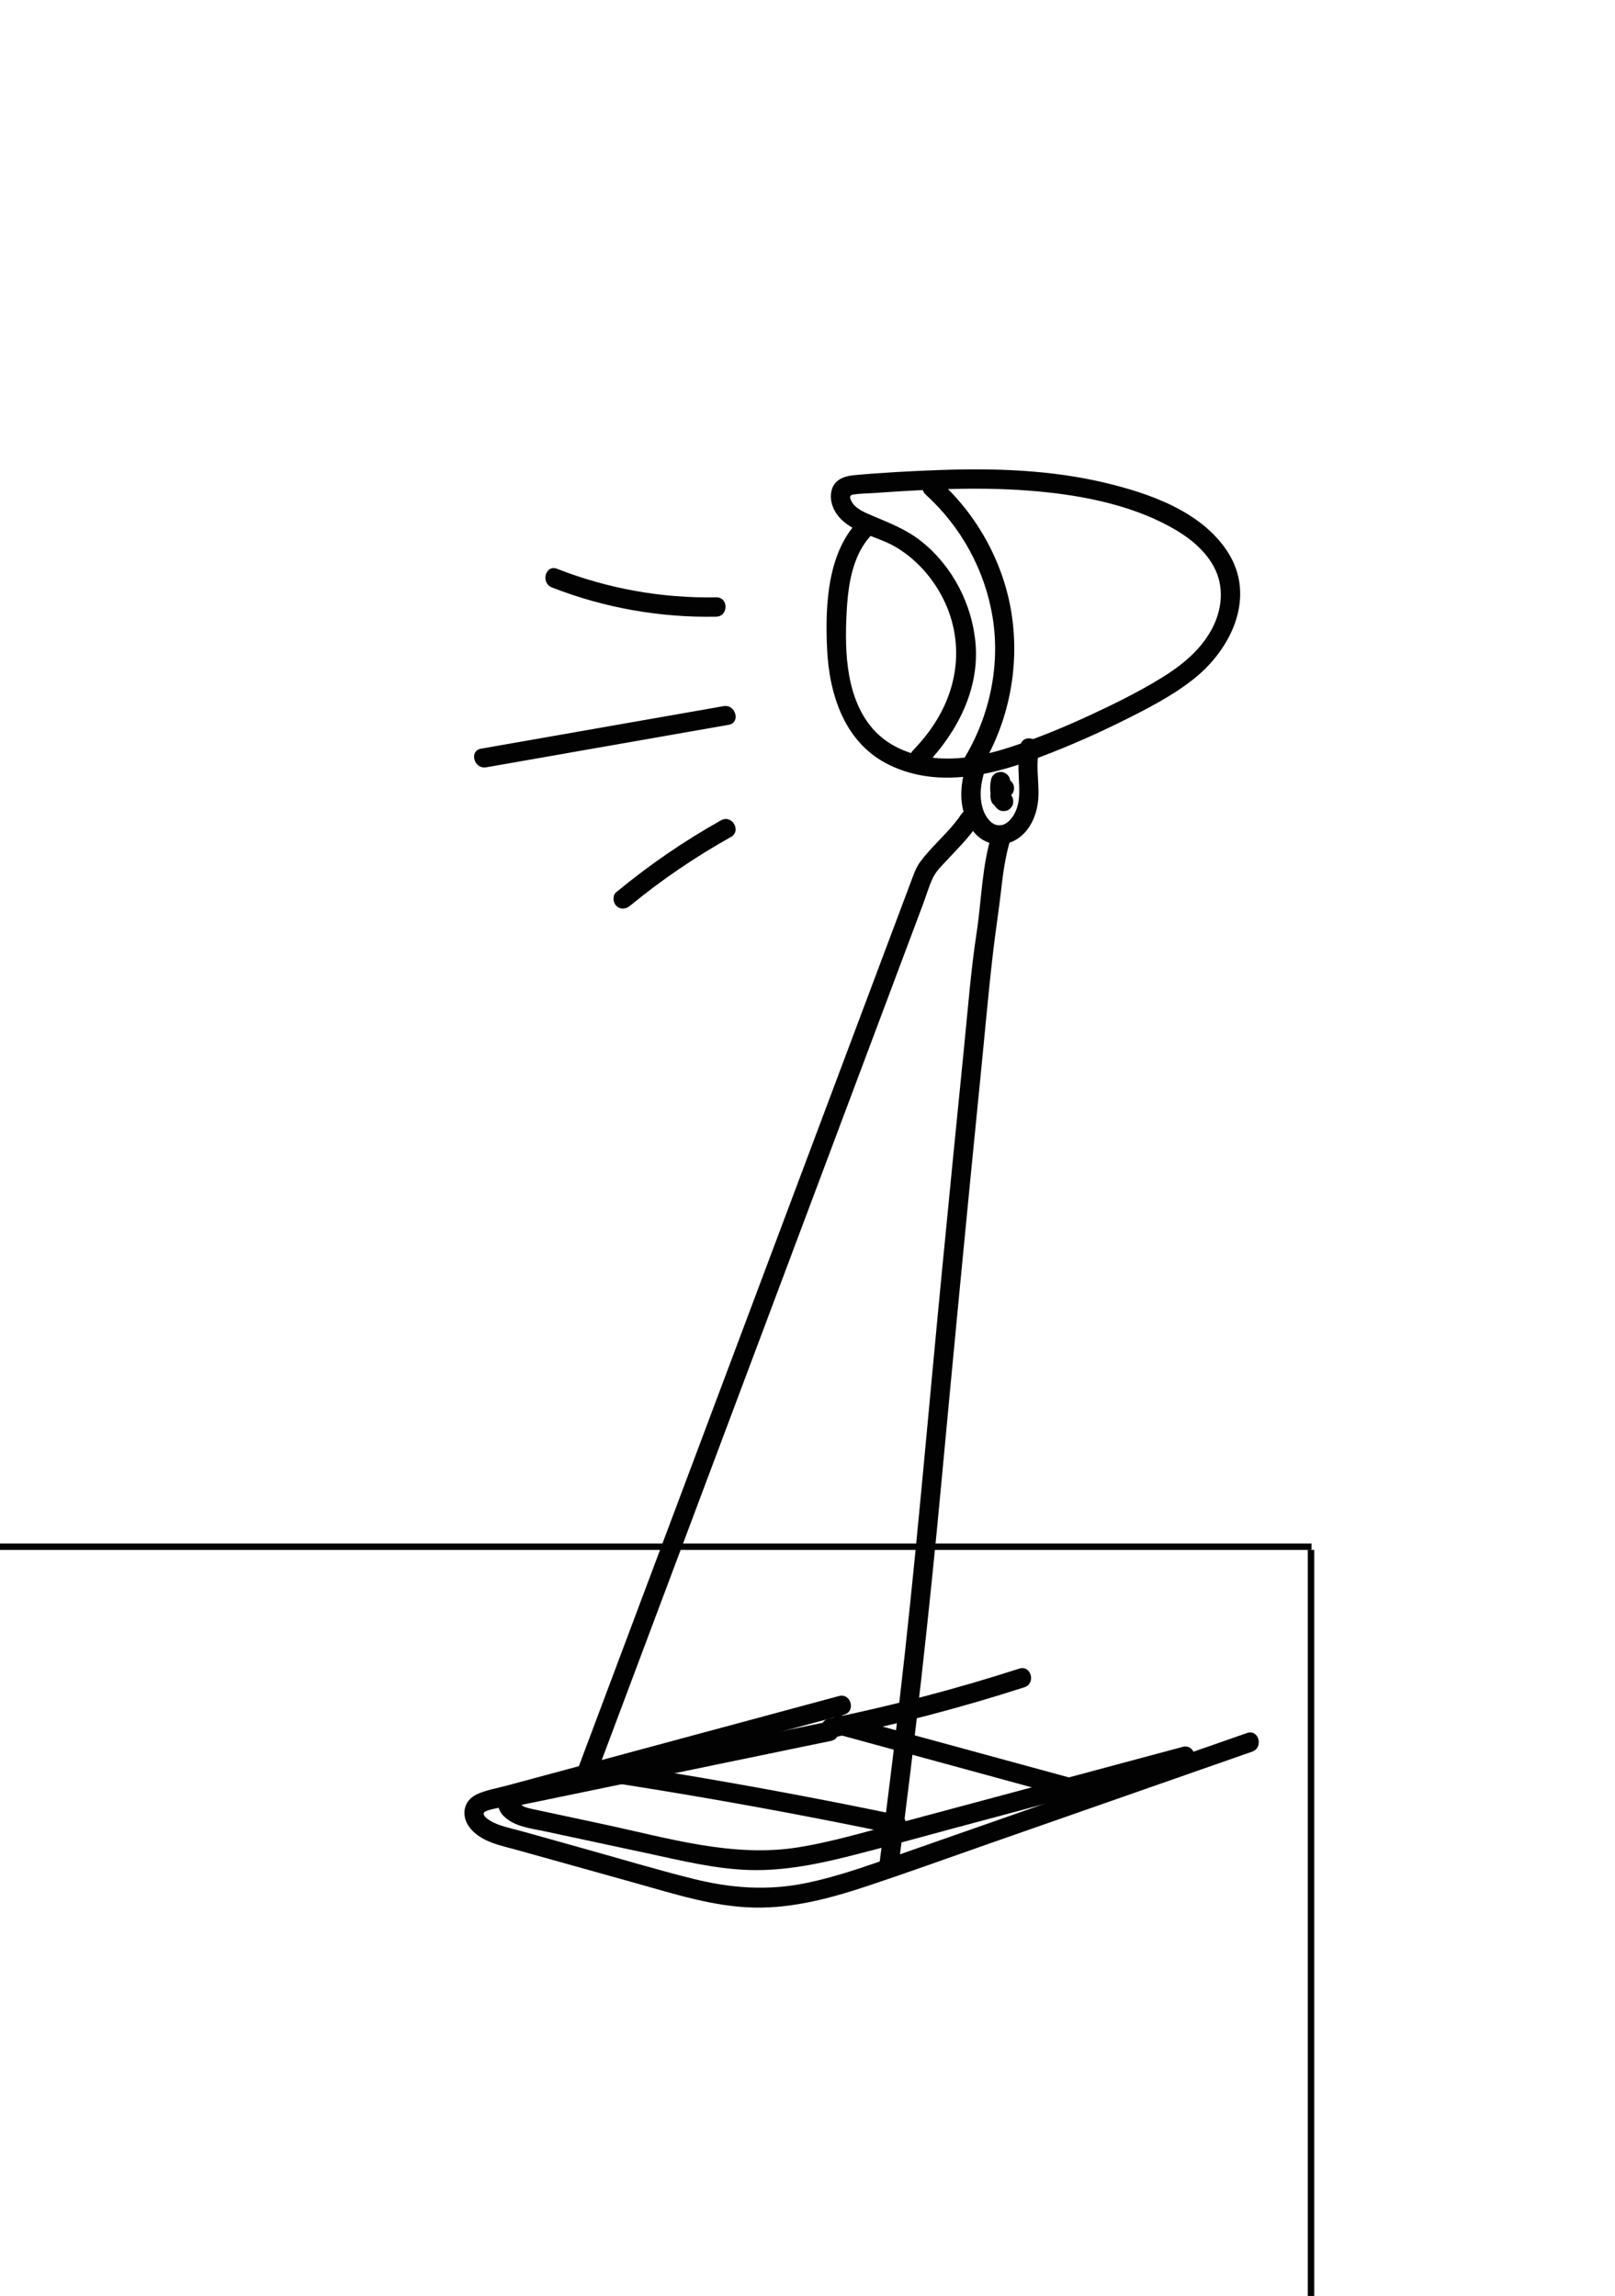 <?xml version="1.0" encoding="utf-8"?>
<!-- Generator: Adobe Illustrator 27.9.0, SVG Export Plug-In . SVG Version: 6.00 Build 0)  -->
<svg version="1.1" id="Laag_1" xmlns="http://www.w3.org/2000/svg" xmlns:xlink="http://www.w3.org/1999/xlink" x="0px" y="0px"
	 viewBox="0 0 250.28 355.89" style="enable-background:new 0 0 250.28 355.89;" xml:space="preserve">
<style type="text/css">
	.st0{fill:none;stroke:#020203;stroke-miterlimit:10;}
	.st1{fill:#020203;}
</style>
<line class="st0" x1="203.17" y1="240.25" x2="203.17" y2="471.25"/>
<line class="st0" x1="203.25" y1="239.75" x2="-72.75" y2="239.75"/>
<line class="st0" x1="204.75" y1="390.56" x2="-72.75" y2="390.56"/>
<line class="st0" x1="175.72" y1="389.07" x2="175.72" y2="439.75"/>
<g>
	<g>
		<path class="st1" d="M85.53,91.06c8.1,3.17,16.77,4.7,25.46,4.53c1.93-0.04,1.93-3.04,0-3c-8.45,0.16-16.79-1.34-24.66-4.42
			C84.53,87.46,83.75,90.36,85.53,91.06L85.53,91.06z"/>
	</g>
</g>
<g>
	<g>
		<path class="st1" d="M112.13,109.46c-12.53,2.2-25.06,4.4-37.58,6.59c-1.9,0.33-1.09,3.22,0.8,2.89
			c12.53-2.2,25.06-4.4,37.58-6.59C114.82,112.02,114.02,109.13,112.13,109.46L112.13,109.46z"/>
	</g>
</g>
<g>
	<g>
		<path class="st1" d="M111.75,127.15c-5.74,3.21-11.17,6.95-16.24,11.14c-0.63,0.52-0.53,1.59,0,2.12c0.62,0.62,1.49,0.52,2.12,0
			c4.88-4.02,10.12-7.58,15.64-10.67C114.95,128.8,113.44,126.21,111.75,127.15L111.75,127.15z"/>
	</g>
</g>
<g>
	<g>
		<path class="st1" d="M148.96,126.23c-1.21,1.82-2.8,3.34-4.29,4.94c-0.7,0.75-1.39,1.52-2.01,2.35c-0.72,0.95-1.05,1.99-1.47,3.1
			c-1.87,4.98-3.74,9.96-5.61,14.94c-3.74,9.96-7.48,19.93-11.22,29.89c-7.48,19.93-14.96,39.85-22.44,59.78
			c-4.21,11.21-8.41,22.42-12.62,33.63c-0.68,1.81,2.22,2.59,2.89,0.8c7.42-19.77,14.84-39.54,22.26-59.31
			c7.45-19.85,14.9-39.7,22.35-59.55c2.07-5.53,4.15-11.05,6.22-16.58c0.52-1.38,0.94-2.88,1.58-4.2c0.5-1.03,1.41-1.89,2.18-2.72
			c1.67-1.78,3.4-3.5,4.76-5.54C152.62,126.13,150.03,124.63,148.96,126.23L148.96,126.23z"/>
	</g>
</g>
<g>
	<g>
		<path class="st1" d="M128.04,266.93c-11.02,2.28-22.03,4.56-33.05,6.84c-2.69,0.56-5.39,1.11-8.08,1.67
			c-1.31,0.27-2.61,0.54-3.92,0.81c-1.33,0.28-2.82,0.41-4.08,0.95c-1.91,0.82-2.31,2.9-0.81,4.35c1.64,1.6,4.16,1.86,6.28,2.31
			c5.27,1.13,10.55,2.26,15.82,3.39c5.28,1.13,10.61,2.47,16.04,2.62c5.25,0.14,10.47-0.91,15.53-2.19
			c5.3-1.34,10.57-2.81,15.84-4.23c12.16-3.26,24.31-6.52,36.47-9.78c1.86-0.5,1.07-3.39-0.8-2.89c-10.08,2.7-20.15,5.41-30.23,8.11
			c-4.96,1.33-9.92,2.66-14.88,3.99c-4.74,1.27-9.48,2.66-14.34,3.45c-10.17,1.66-20.16-1.38-30.04-3.5
			c-2.48-0.53-4.95-1.06-7.43-1.59c-1.2-0.26-2.4-0.51-3.6-0.77c-0.5-0.11-1.01-0.21-1.49-0.4c-0.3-0.12-0.8-0.6-1.07-0.62
			c-0.04-0.03-0.08-0.07-0.12-0.1c-0.01,0.21-0.02,0.41-0.04,0.62c0.01,0.01,0.84-0.21,0.78-0.2c0.57-0.13,1.14-0.24,1.71-0.35
			c1.39-0.29,2.77-0.57,4.16-0.86c2.53-0.52,5.06-1.05,7.59-1.57c11.51-2.38,23.01-4.76,34.52-7.14
			C130.73,269.43,129.93,266.54,128.04,266.93L128.04,266.93z"/>
	</g>
</g>
<g>
	<g>
		<path class="st1" d="M96.2,276.54c14.17,2.22,28.28,4.79,42.31,7.72c1.88,0.39,2.69-2.5,0.8-2.89
			c-14.04-2.93-28.15-5.51-42.31-7.72C95.11,273.35,94.3,276.24,96.2,276.54L96.2,276.54z"/>
	</g>
</g>
<g>
	<g>
		<path class="st1" d="M153.78,129.08c-1.62,5.01-1.65,10.39-2.44,15.56c-0.89,5.83-1.34,11.74-1.93,17.61
			c-1.18,11.72-2.33,23.45-3.47,35.18c-1.91,19.63-3.57,39.3-5.72,58.91c-1.21,10.99-2.54,21.96-3.98,32.91
			c-0.11,0.81,0.77,1.49,1.5,1.5c0.9,0.01,1.39-0.7,1.5-1.5c2.57-19.56,4.76-39.16,6.59-58.81c1.96-21.02,3.97-42.03,6.07-63.03
			c0.66-6.57,1.23-13.16,1.99-19.73c0.36-3.14,0.86-6.26,1.22-9.4c0.32-2.84,0.68-5.68,1.56-8.41
			C157.27,128.03,154.38,127.24,153.78,129.08L153.78,129.08z"/>
	</g>
</g>
<g>
	<g>
		<path class="st1" d="M129.76,268.83c11.77,3.21,23.53,6.42,35.3,9.63c1.87,0.51,2.66-2.38,0.8-2.89
			c-11.77-3.21-23.53-6.42-35.3-9.63C128.69,265.43,127.89,268.33,129.76,268.83L129.76,268.83z"/>
	</g>
</g>
<g>
	<g>
		<path class="st1" d="M129.23,269.3c9.97-2.05,19.83-4.63,29.52-7.76c1.83-0.59,1.05-3.49-0.8-2.89
			c-9.69,3.13-19.55,5.71-29.52,7.76C126.54,266.8,127.34,269.69,129.23,269.3L129.23,269.3z"/>
	</g>
</g>
<g>
	<g>
		<path class="st1" d="M130.01,262.9c-12.6,3.4-25.21,6.8-37.81,10.2c-3.13,0.84-6.26,1.69-9.39,2.53
			c-1.45,0.39-2.89,0.78-4.34,1.17c-1.51,0.41-3.21,0.67-4.63,1.36c-2.22,1.08-2.4,3.6-0.87,5.35c1.8,2.06,4.6,2.54,7.11,3.24
			c6.19,1.73,12.38,3.46,18.58,5.19c5.96,1.67,12.01,3.63,18.26,3.75c6.05,0.12,11.98-1.5,17.68-3.4c6.05-2.02,12.06-4.19,18.08-6.3
			c13.79-4.82,27.58-9.64,41.37-14.47c1.81-0.63,1.03-3.53-0.8-2.89c-11.6,4.05-23.19,8.11-34.79,12.16c-5.72,2-11.44,4-17.16,6
			c-5.43,1.9-10.85,3.97-16.5,5.12c-5.89,1.2-11.57,0.77-17.38-0.68c-5.87-1.47-11.67-3.22-17.49-4.84c-2.86-0.8-5.72-1.6-8.57-2.4
			c-1.36-0.38-2.79-0.68-4.12-1.16c-0.53-0.19-2.28-0.97-2.29-1.7c-0.01-0.54,1.9-0.79,2.39-0.92c1.61-0.43,3.21-0.87,4.82-1.3
			c2.89-0.78,5.78-1.56,8.67-2.34c13.33-3.59,26.65-7.19,39.98-10.78C132.67,265.29,131.88,262.39,130.01,262.9L130.01,262.9z"/>
	</g>
</g>
<g>
	<g>
		<path class="st1" d="M154.88,120.9c-1.09,0.63-1.62,1.95-1.3,3.16c0.19,0.72,0.92,1.17,1.65,1.07c0.74-0.1,1.29-0.72,1.3-1.47
			c0.01-0.84,0.02-1.68,0.03-2.52c0.01-0.75-0.58-1.38-1.3-1.47c-0.72-0.1-1.47,0.35-1.65,1.07c-0.35,1.43-0.15,2.98,0.62,4.25
			c0.2,0.33,0.53,0.59,0.9,0.69c0.36,0.1,0.84,0.05,1.16-0.15c0.32-0.21,0.6-0.51,0.69-0.9c0.09-0.39,0.06-0.81-0.15-1.16
			c-0.1-0.16-0.19-0.33-0.26-0.51c0.05,0.12,0.1,0.24,0.15,0.36c-0.14-0.34-0.24-0.68-0.29-1.04c0.02,0.13,0.04,0.27,0.05,0.4
			c-0.05-0.36-0.05-0.72-0.01-1.08c-0.02,0.13-0.04,0.27-0.05,0.4c0.02-0.15,0.05-0.31,0.09-0.46c-0.98-0.13-1.96-0.27-2.95-0.4
			c-0.01,0.84-0.02,1.68-0.03,2.52c0.98-0.13,1.96-0.27,2.95-0.4c-0.01-0.06-0.03-0.11-0.03-0.17c0.02,0.13,0.04,0.27,0.05,0.4
			c-0.01-0.11-0.01-0.23,0-0.34c-0.02,0.13-0.04,0.27-0.05,0.4c0.02-0.11,0.05-0.22,0.09-0.33c-0.05,0.12-0.1,0.24-0.15,0.36
			c0.05-0.11,0.1-0.2,0.17-0.3c-0.08,0.1-0.16,0.2-0.23,0.3c0.07-0.09,0.15-0.17,0.24-0.24c-0.1,0.08-0.2,0.16-0.3,0.23
			c0.05-0.03,0.09-0.06,0.14-0.09c0.33-0.19,0.59-0.54,0.69-0.9c0.1-0.36,0.05-0.84-0.15-1.16c-0.21-0.32-0.51-0.6-0.9-0.69
			C155.64,120.66,155.24,120.7,154.88,120.9L154.88,120.9z"/>
	</g>
</g>
<g>
	<g>
		<path class="st1" d="M133.47,80.29c-5.26,4.97-5.6,13.43-5.3,20.2c0.32,7.23,2.74,14.77,9.72,18.12
			c7.68,3.68,16.19,1.48,23.72-1.42c4.18-1.6,8.28-3.4,12.29-5.39c3.8-1.89,7.65-3.85,11-6.48c5.92-4.64,9.86-12.84,5.33-19.81
			c-4.07-6.26-12.09-9.03-19-10.68c-8.36-1.99-17.04-2.28-25.6-1.97c-4.4,0.16-8.82,0.39-13.21,0.79c-1.73,0.16-3.32,0.78-3.61,2.69
			c-0.24,1.57,0.48,3.12,1.59,4.2c2.29,2.21,5.71,2.66,8.39,4.24c2.83,1.67,5.14,4.11,6.79,6.94c3.69,6.37,3.37,13.76-0.47,19.98
			c-1.03,1.68-2.26,3.2-3.62,4.62c-1.33,1.4,0.79,3.52,2.12,2.12c4.74-4.99,8.16-11.57,7.58-18.61c-0.5-6.09-3.53-11.99-8.31-15.84
			c-2.42-1.95-5.06-2.93-7.88-4.13c-1.09-0.46-2.56-1.09-3.08-2.23c-0.26-0.58-0.29-0.88,0.36-0.98c1.01-0.16,2.07-0.15,3.09-0.22
			c7.95-0.56,15.94-0.99,23.9-0.39c7.44,0.56,15.38,1.97,22,5.57c2.7,1.47,5.29,3.42,6.8,6.16c1.72,3.11,1.35,6.76-0.31,9.82
			c-1.77,3.27-4.73,5.63-7.85,7.54c-3.44,2.11-7.09,3.92-10.75,5.62c-3.72,1.73-7.52,3.32-11.4,4.66c-3.76,1.3-7.69,2.31-11.69,2.16
			c-3.37-0.13-6.87-1.12-9.49-3.31c-2.54-2.13-3.98-5.15-4.73-8.33c-0.75-3.21-0.82-6.55-0.7-9.83c0.13-3.3,0.4-6.74,1.72-9.81
			c0.63-1.48,1.53-2.78,2.7-3.89C137,81.08,134.88,78.96,133.47,80.29L133.47,80.29z"/>
	</g>
</g>
<g>
	<g>
		<path class="st1" d="M143.47,76.68c5.48,4.98,9.17,11.7,10.36,19.02c1.24,7.69-0.56,15.71-4.67,22.28
			c-1.03,1.64,1.57,3.15,2.59,1.51c4.5-7.18,6.3-15.83,5.04-24.2c-1.19-7.93-5.27-15.36-11.19-20.74
			C144.16,73.27,142.03,75.38,143.47,76.68L143.47,76.68z"/>
	</g>
</g>
<g>
	<g>
		<path class="st1" d="M149.53,119.26c-0.59,2.18-0.81,4.54-0.16,6.73c0.52,1.74,1.57,3.51,3.24,4.36c1.91,0.96,4.07,0.59,5.67-0.78
			c1.43-1.22,2.28-3.14,2.54-4.98c0.4-2.74-0.41-5.56,0.2-8.27c0.43-1.88-2.47-2.68-2.89-0.8c-0.48,2.1-0.26,4.2-0.19,6.33
			c0.06,1.64-0.02,3.09-0.85,4.5c-0.3,0.5-0.73,1-1.17,1.26c-0.33,0.19-0.39,0.23-0.8,0.3c0.15-0.02-0.23,0.01-0.28,0.01
			c-0.08,0-0.17,0-0.25-0.01c-0.26-0.03,0.17,0.04-0.08-0.02c-0.38-0.09-0.32-0.07-0.66-0.27c-0.21-0.12-0.35-0.25-0.61-0.53
			c-0.28-0.3-0.69-1.02-0.84-1.46c-0.63-1.79-0.5-3.64,0.02-5.55C152.92,118.19,150.03,117.39,149.53,119.26L149.53,119.26z"/>
	</g>
</g>
</svg>
